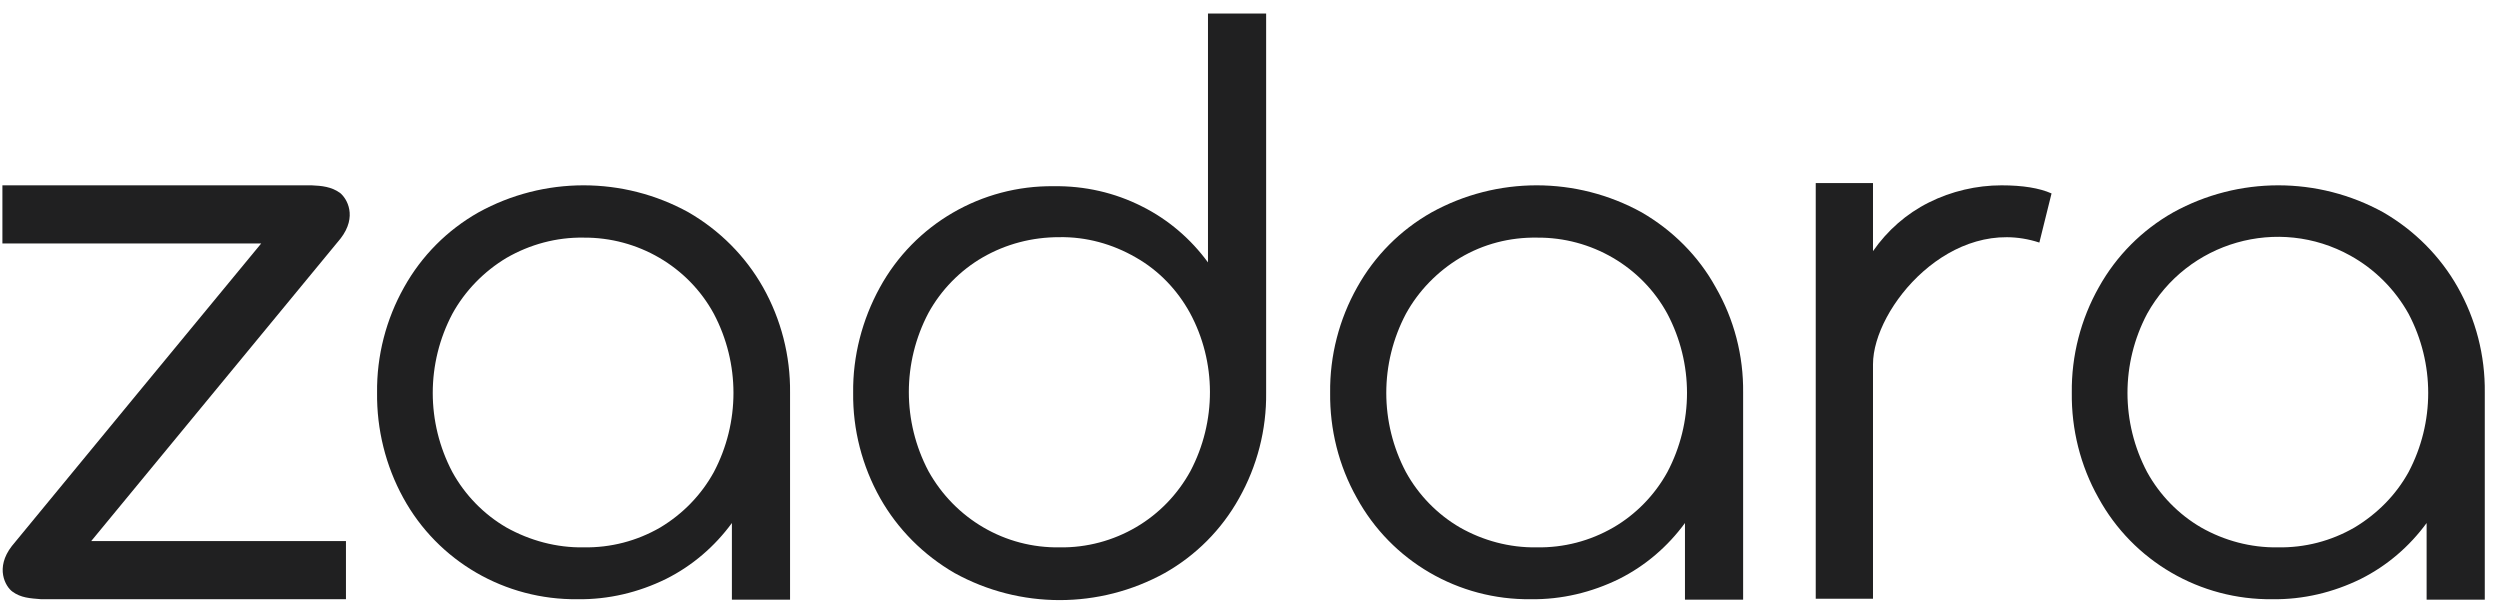 <svg width="136" height="33" viewBox="0 0 136 33" fill="none" xmlns="http://www.w3.org/2000/svg">
<path d="M104.932 11.014C103.706 11.627 102.676 12.534 101.891 13.662V11.7C101.891 11.7 101.891 11.676 101.891 11.651V9.959H98.776V15.453V27.078V32.572H101.891V30.929V30.904V19.818C101.891 16.753 106.159 11.627 110.941 13.196L111.604 10.523C110.941 10.229 110.034 10.082 108.881 10.082C107.532 10.082 106.159 10.4 104.932 11.014Z" fill="#202021"/>
<path d="M0.131 10.082V13.245H14.209C14.062 13.417 0.719 29.604 0.646 29.703C-0.286 30.904 0.303 31.91 0.67 32.18C1.136 32.523 1.627 32.548 2.24 32.597H13.326H18.82V29.433H4.963C5.085 29.286 18.452 13.074 18.526 12.976C19.458 11.774 18.869 10.793 18.501 10.498C18.035 10.155 17.495 10.106 16.956 10.082H0.131Z" fill="#202021"/>
<path d="M37.46 11.553C33.904 9.591 29.587 9.591 26.031 11.553C24.339 12.51 22.941 13.908 21.984 15.624C21.003 17.366 20.488 19.352 20.513 21.364C20.488 23.35 20.979 25.337 21.935 27.078C23.824 30.536 27.478 32.646 31.427 32.597C33.095 32.621 34.738 32.229 36.234 31.493C37.657 30.782 38.883 29.727 39.815 28.452V32.621H42.979V21.364C43.003 19.352 42.488 17.366 41.507 15.624C40.551 13.932 39.153 12.534 37.46 11.553ZM38.834 25.68C38.147 26.931 37.141 27.961 35.915 28.697C34.64 29.433 33.217 29.801 31.746 29.776C30.274 29.801 28.827 29.408 27.552 28.697C26.325 27.986 25.295 26.931 24.608 25.68C23.186 22.982 23.186 19.769 24.608 17.072C25.295 15.821 26.325 14.766 27.552 14.03C28.827 13.294 30.274 12.902 31.746 12.927C34.689 12.902 37.436 14.496 38.834 17.072C40.256 19.769 40.256 22.982 38.834 25.68Z" fill="#202021"/>
<path d="M133.7 15.624C132.744 13.932 131.346 12.534 129.654 11.553C126.097 9.591 121.781 9.591 118.224 11.553C116.532 12.51 115.134 13.908 114.178 15.624C113.196 17.366 112.681 19.352 112.706 21.364C112.681 23.35 113.172 25.337 114.153 27.078C116.042 30.536 119.696 32.646 123.62 32.597C125.288 32.621 126.931 32.229 128.427 31.493C129.85 30.782 131.076 29.727 132.008 28.452V32.621H135.172V21.364C135.197 19.328 134.682 17.366 133.7 15.624ZM131.027 25.68C130.34 26.931 129.31 27.961 128.084 28.697C126.809 29.433 125.386 29.801 123.914 29.776C122.443 29.801 120.996 29.408 119.745 28.697C118.519 27.986 117.489 26.931 116.802 25.68C115.379 22.982 115.379 19.769 116.802 17.072C118.985 13.147 123.939 11.725 127.863 13.908C129.188 14.643 130.291 15.747 131.027 17.072C132.45 19.769 132.45 22.982 131.027 25.68Z" fill="#202021"/>
<path d="M89.308 11.553C85.752 9.591 81.435 9.591 77.879 11.553C76.186 12.51 74.788 13.908 73.832 15.624C72.851 17.366 72.336 19.352 72.36 21.364C72.336 23.35 72.826 25.337 73.807 27.078C75.696 30.536 79.35 32.646 83.275 32.597C84.942 32.621 86.585 32.229 88.082 31.493C89.504 30.782 90.731 29.727 91.662 28.452V32.621H94.826V21.364C94.851 19.352 94.336 17.366 93.33 15.624C92.398 13.932 91 12.534 89.308 11.553ZM90.706 25.68C90.019 26.931 88.989 27.986 87.763 28.697C86.487 29.433 85.065 29.801 83.593 29.776C82.122 29.801 80.675 29.408 79.424 28.697C78.198 27.986 77.167 26.931 76.481 25.68C75.058 22.982 75.058 19.769 76.481 17.072C77.167 15.821 78.198 14.766 79.424 14.03C80.699 13.27 82.146 12.902 83.618 12.927C86.561 12.902 89.308 14.496 90.706 17.072C92.129 19.769 92.129 22.982 90.706 25.68Z" fill="#202021"/>
<path d="M68.878 2.405V0.737H65.714V6.255V14.275C64.782 13 63.556 11.945 62.133 11.234C60.637 10.474 58.994 10.106 57.326 10.13C53.402 10.082 49.748 12.191 47.859 15.649C46.903 17.39 46.387 19.377 46.412 21.364C46.387 23.375 46.903 25.361 47.883 27.103C48.84 28.795 50.238 30.193 51.93 31.174C55.487 33.136 59.803 33.136 63.36 31.174C65.052 30.218 66.45 28.82 67.406 27.103C68.388 25.361 68.903 23.375 68.878 21.364V2.405ZM64.758 25.631C64.071 26.882 63.065 27.937 61.815 28.672C60.564 29.408 59.117 29.801 57.645 29.776C54.677 29.825 51.955 28.231 50.508 25.631C49.085 22.933 49.085 19.72 50.508 17.022C51.195 15.772 52.225 14.717 53.451 14.006C54.726 13.27 56.149 12.902 57.62 12.902C59.092 12.877 60.515 13.27 61.79 14.006C63.041 14.717 64.046 15.772 64.733 17.022C66.18 19.696 66.18 22.933 64.758 25.631Z" fill="#202021"/>
</svg>
